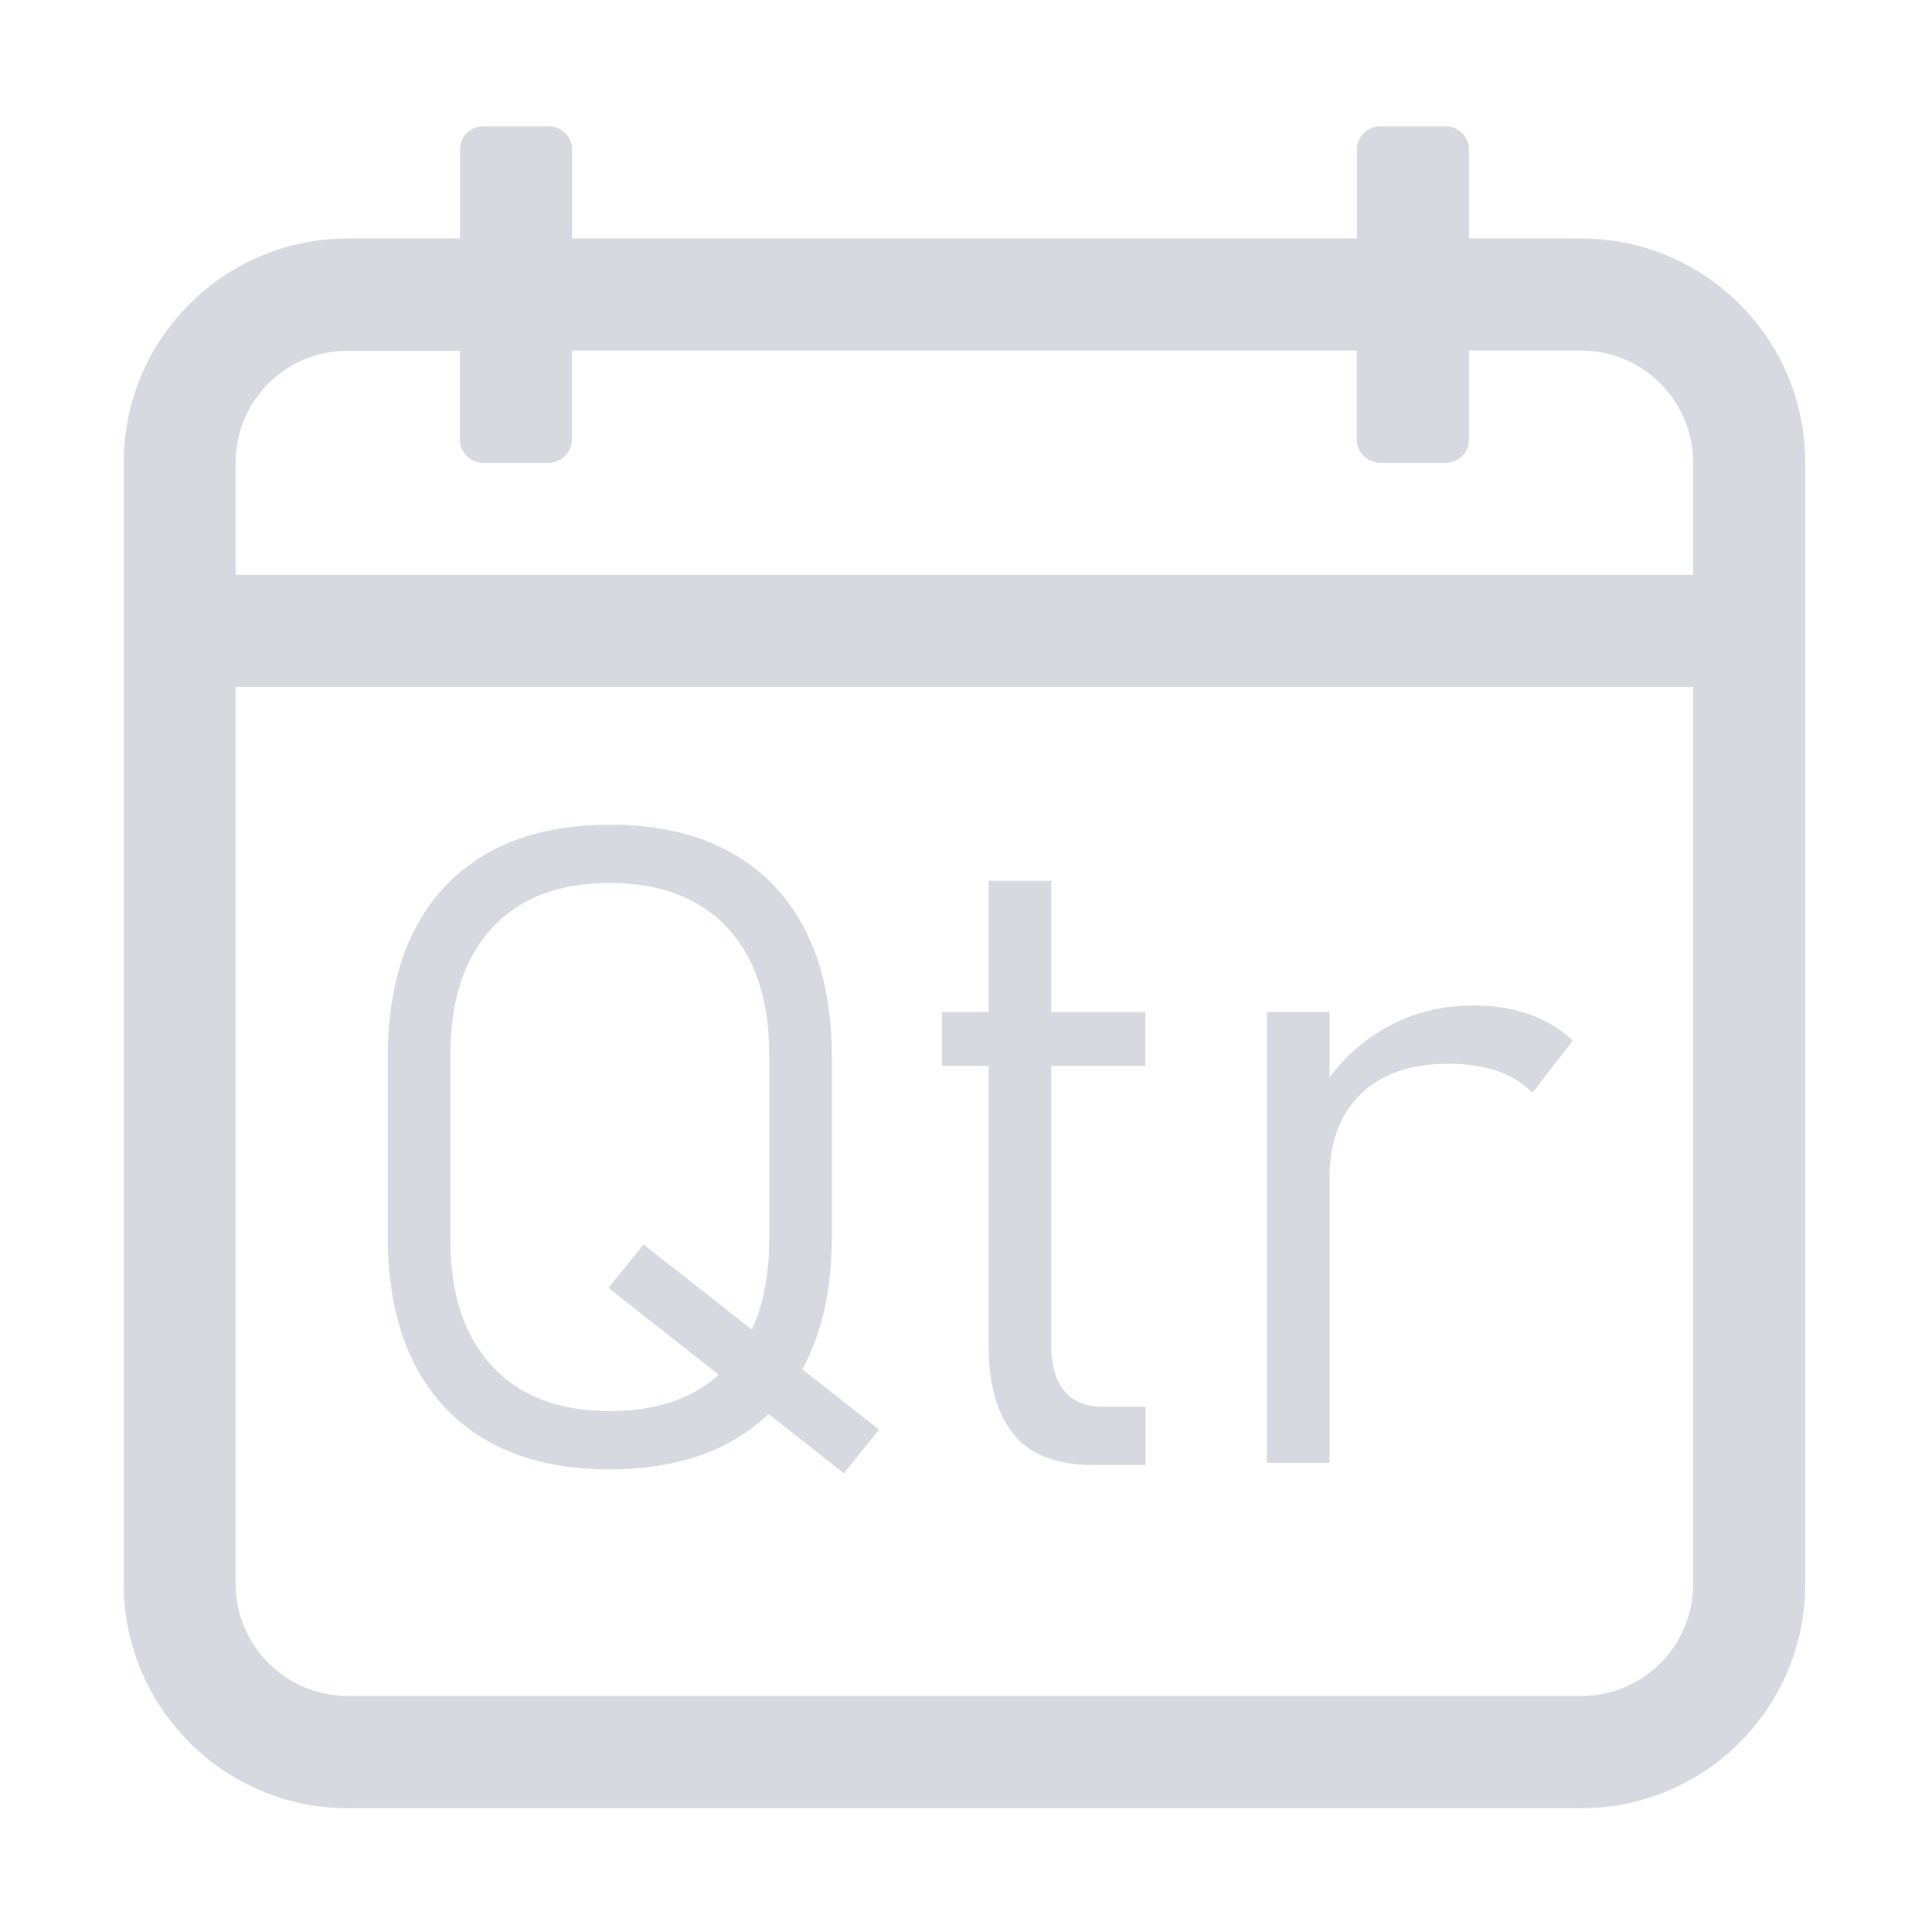 <?xml version="1.0" encoding="utf-8"?>
<svg version="1.1" id="图层_1" xmlns="http://www.w3.org/2000/svg" xmlns:xlink="http://www.w3.org/1999/xlink" x="0px" y="0px"
	 viewBox="0 0 1024 1024" style="enable-background:new 0 0 1024 1024;" xml:space="preserve">
<style type="text/css">
	.st0{fill:#D7D9E0;}
</style>
<g>
	<path id="svg_2" class="st0" d="M838,126.4h-59.4V79.2c0-6.7-5.6-12.3-12.6-12.3h-34.2c-7.1,0-12.6,5.5-12.6,12.3v47.2h-416V79.2
		c0-6.7-5.6-12.3-12.6-12.3h-34.2c-7.1,0-12.6,5.5-12.6,12.3v47.2h-59.4c-65.7,0-118.8,53.2-118.8,118.8v594.4
		c0,65.4,53.2,118.8,118.8,118.8H838c65.7,0,118.8-53.2,118.8-118.8V245.2C956.9,179.7,903.7,126.4,838,126.4L838,126.4z
		 M897.4,839.6c0,32.8-26.5,59.3-59.4,59.3H184.3c-32.8,0-59.4-26.7-59.4-59.3V364.1h772.5V839.6z M897.4,304.7H124.9v-59.5
		c0-32.8,26.5-59.3,59.4-59.3h59.4V233c0,6.7,5.6,12.3,12.6,12.3h34.2c7.1,0,12.6-5.5,12.6-12.3v-47.2h416V233
		c0,6.7,5.6,12.3,12.6,12.3H766c7.1,0,12.6-5.5,12.6-12.3v-47.2H838c32.8,0,59.4,26.7,59.4,59.3V304.7L897.4,304.7z"/>
</g>
<g>
	<path class="st0" d="M323.2,778.8c-25,0-46.3-4.8-63.8-14.5s-30.9-23.7-40.1-42.1c-9.2-18.4-13.8-40.7-13.8-66.8v-94.9
		c0-26.2,4.6-48.5,13.8-66.9c9.2-18.3,22.6-32.3,40.1-42c17.5-9.7,38.8-14.5,63.8-14.5c25,0,46.3,4.8,63.8,14.5
		c17.5,9.7,30.9,23.7,40.1,42c9.2,18.3,13.8,40.6,13.8,66.9v94.9c0,26.1-4.6,48.3-13.8,66.8c-9.2,18.4-22.6,32.5-40.1,42.1
		S348.2,778.8,323.2,778.8z M323.2,747.9c26.9,0,47.7-7.9,62.4-23.8c14.7-15.9,22.1-38.3,22.1-67.1v-98.1c0-28.9-7.4-51.2-22.1-67.1
		C370.8,475.9,350,468,323.2,468c-26.9,0-47.7,7.9-62.4,23.8c-14.7,15.9-22.1,38.3-22.1,67.1V657c0,28.9,7.4,51.2,22.1,67.1
		C275.5,740,296.3,747.9,323.2,747.9z M447.3,780.9l-124.8-98.3l18.6-23l124.8,98.1L447.3,780.9z"/>
	<path class="st0" d="M499.3,564.9v-28.5h107.8v28.5H499.3z M579.9,776.5c-19.7,0-33.9-5.4-42.7-16.3c-8.8-10.9-13.2-26.6-13.2-47
		V466.8h33.2v246.8c0,10.1,2.3,18,6.9,23.6c4.6,5.6,11.4,8.4,20.5,8.4h22.6v30.9H579.9z"/>
	<path class="st0" d="M671.5,775.3v-239h33.2v239H671.5z M812.2,579.2c-4.9-5.1-11.1-8.9-18.5-11.5c-7.4-2.6-16.1-3.9-25.9-3.9
		c-20.1,0-35.7,5.4-46.6,16.1c-11,10.7-16.5,25.5-16.5,44.2l-4.8-46c8.7-14.1,20.2-25.2,34.3-33.2c14.1-8,29.7-12,46.7-12
		c10.9,0,20.8,1.6,29.6,4.7c8.8,3.1,16.5,7.8,23.1,13.9L812.2,579.2z"/>
</g>
</svg>
